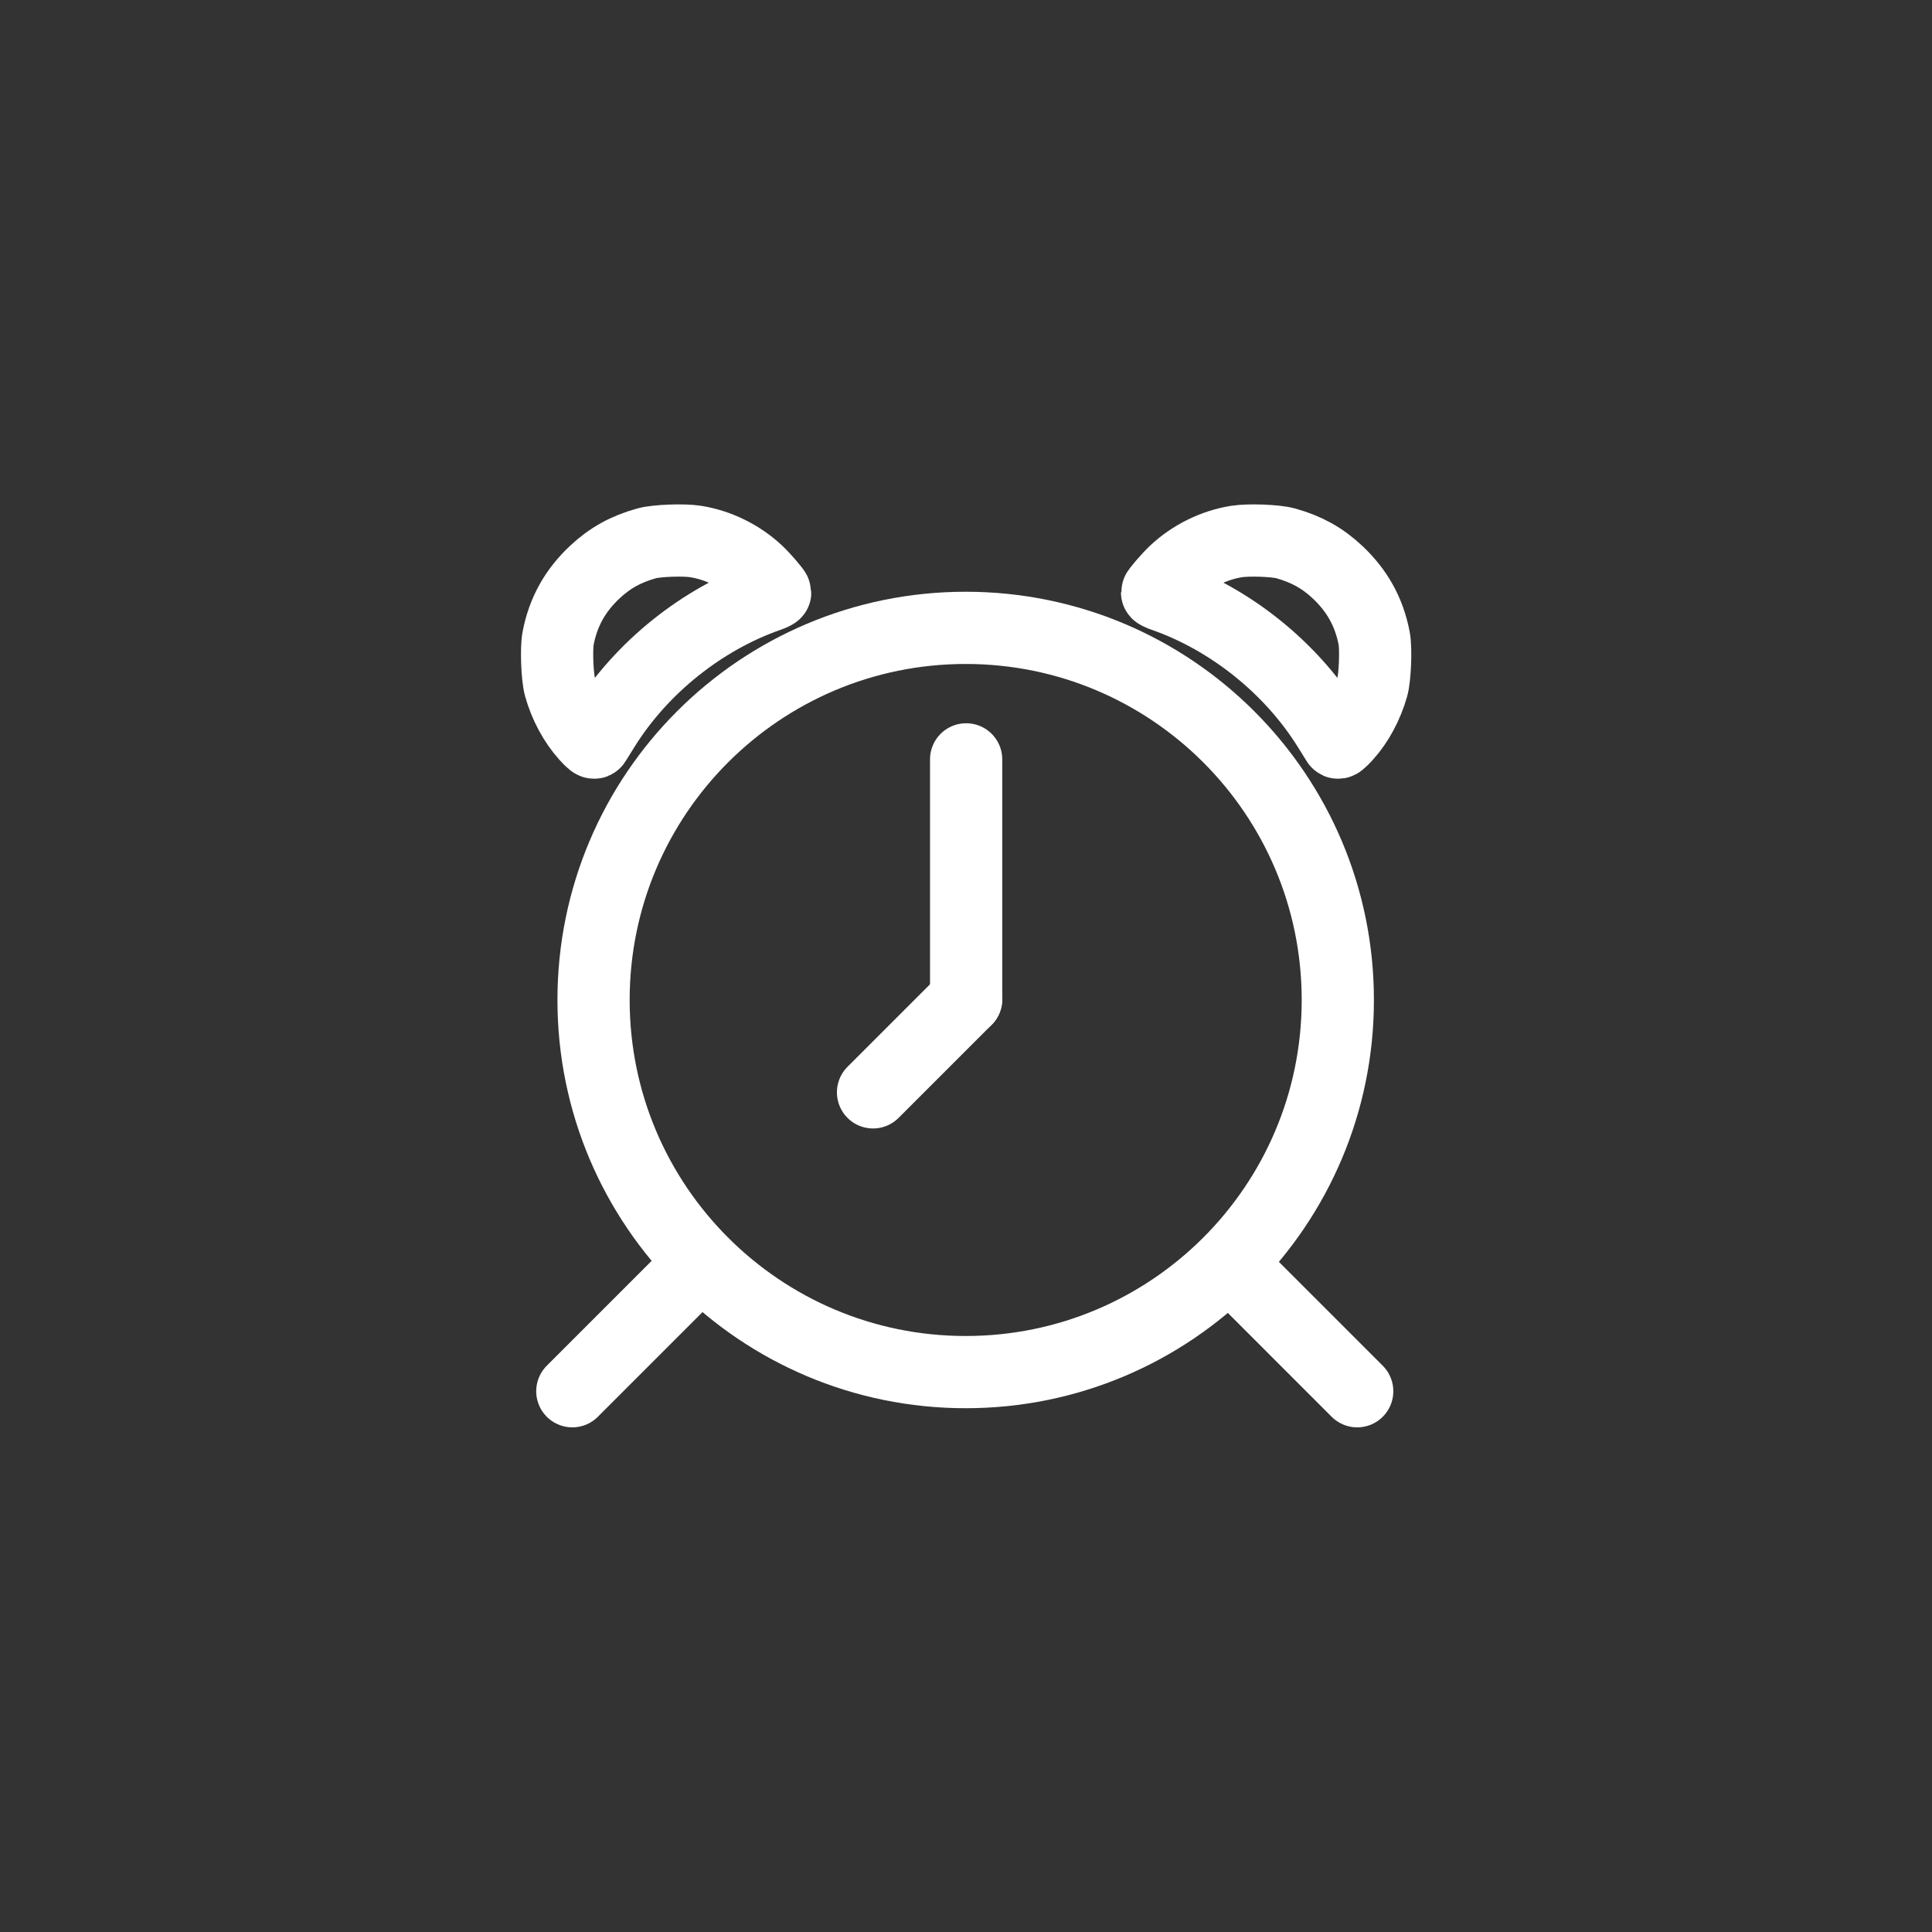 <?xml version="1.0" encoding="UTF-8" standalone="no"?>
<svg
   xmlns:dc="http://purl.org/dc/elements/1.1/"
   xmlns:cc="http://creativecommons.org/ns#"
   xmlns:rdf="http://www.w3.org/1999/02/22-rdf-syntax-ns#"
   xmlns:svg="http://www.w3.org/2000/svg"
   xmlns="http://www.w3.org/2000/svg"
   xmlns:sodipodi="http://sodipodi.sourceforge.net/DTD/sodipodi-0.dtd"
   xmlns:inkscape="http://www.inkscape.org/namespaces/inkscape"
   viewBox="20 20 321 321"
   id="svg2"
   version="1.1"
   inkscape:version="0.48.2 r9819"
   width="100%"
   height="100%"
   sodipodi:docname="control_alarm.svg"
   inkscape:export-filename="D:\Personal\Brecht\KNXControl\visualisation\icons\or\control_alarm.png"
   inkscape:export-xdpi="35.887852"
   inkscape:export-ydpi="35.887852">
  <rect x="20" y="20" width="321" height="321" fill="#333333" stroke="none"/>
  <defs
     id="defs18" />
  <sodipodi:namedview
     pagecolor="#ffffff"
     bordercolor="#666666"
     borderopacity="1"
     objecttolerance="10"
     gridtolerance="10"
     guidetolerance="10"
     inkscape:pageopacity="0"
     inkscape:pageshadow="2"
     inkscape:window-width="1366"
     inkscape:window-height="706"
     id="namedview16"
     showgrid="false"
     inkscape:zoom="1.470405"
     inkscape:cx="145.27874"
     inkscape:cy="134.34463"
     inkscape:window-x="-8"
     inkscape:window-y="-8"
     inkscape:window-maximized="1"
     inkscape:current-layer="g3820">
    <inkscape:grid
       type="xygrid"
       id="grid3812" />
  </sodipodi:namedview>
  <g
     fill="#fff"
     id="g4"
     style="fill:none;stroke:#ffffff;stroke-opacity:1">
    <g
       id="g3820"
       transform="matrix(0.949,0,0,0.949,-303.467,14.256)"
       style="fill:none;stroke:#000000;stroke-opacity:1">
      <path
         transform="matrix(1.097,0,0,1.097,-25.269,-42.554)"
         d="m 547.256,203.903 c 0,32.8 -26.59,59.39 -59.39,59.39 -32.8,0 -59.39,-26.59 -59.39,-59.39 0,-32.8 26.59,-59.39 59.39,-59.39 32.8,0 59.39,26.59 59.39,59.39 z"
         sodipodi:ry="59.390228"
         sodipodi:rx="59.390228"
         sodipodi:cy="203.90266"
         sodipodi:cx="487.86548"
         id="path3034"
         style="fill:none;stroke:#ffffff;stroke-width:11.526;stroke-linecap:round;stroke-linejoin:round;stroke-miterlimit:3.571;stroke-opacity:1;stroke-dasharray:none;stroke-dashoffset:0"
         sodipodi:type="arc" />
      <path
         inkscape:connector-curvature="0"
         id="path3804"
         d="m 462.151,228.529 c -23.083,23.083 -21.159,21.159 -21.159,21.159"
         style="fill:none;stroke:#ffffff;stroke-width:12.645;stroke-linecap:round;stroke-linejoin:miter;stroke-miterlimit:3.571;stroke-opacity:1;stroke-dasharray:none" />
      <path
         style="fill:none;stroke:#ffffff;stroke-width:12.645;stroke-linecap:round;stroke-linejoin:miter;stroke-miterlimit:3.571;stroke-opacity:1;stroke-dasharray:none"
         d="m 557.368,228.529 c 23.083,23.083 21.159,21.159 21.159,21.159"
         id="path3806"
         inkscape:connector-curvature="0" />
      <path
         sodipodi:nodetypes="cc"
         inkscape:connector-curvature="0"
         id="path3808"
         d="m 510,139 0,42"
         style="fill:none;stroke:#ffffff;stroke-width:12.645;stroke-linecap:round;stroke-linejoin:miter;stroke-miterlimit:3.571;stroke-opacity:1;stroke-dasharray:none" />
      <path
         style="fill:none;stroke:#ffffff;stroke-width:12.645;stroke-linecap:round;stroke-linejoin:miter;stroke-miterlimit:3.571;stroke-opacity:1;stroke-dasharray:none"
         d="m 510,181 c -17.831,17.831 -16.345,16.345 -16.345,16.345"
         id="path3810"
         inkscape:connector-curvature="0" />
      <path
         inkscape:connector-curvature="0"
         id="path3814"
         d="m 443.478,134.831 c -2.025,-2.231 -3.69,-5.326 -4.593,-8.537 -0.477,-1.696 -0.667,-6.661 -0.325,-8.462 0.875,-4.599 2.965,-8.372 6.44,-11.627 2.634,-2.467 5.435,-4.018 9.082,-5.03 1.726,-0.479 6.47,-0.653 8.578,-0.315 3.978,0.638 7.848,2.547 10.803,5.329 1.107,1.042 3.105,3.358 3.105,3.6 0,0.09 -0.519,0.345 -1.153,0.566 -11.606,4.044 -22.25,12.562 -28.798,23.048 -0.788,1.261 -1.515,2.43 -1.617,2.597 -0.14,0.23 -0.513,-0.057 -1.522,-1.169 z"
         style="fill:none;stroke:#ffffff;stroke-width:12.645;stroke-linecap:round;stroke-linejoin:round;stroke-miterlimit:3.571;stroke-opacity:1;stroke-dasharray:none;stroke-dashoffset:0" />
      <path
         style="fill:none;stroke:#ffffff;stroke-width:12.645;stroke-linecap:round;stroke-linejoin:round;stroke-miterlimit:3.571;stroke-opacity:1;stroke-dasharray:none;stroke-dashoffset:0"
         d="m 576.522,134.831 c 2.025,-2.231 3.69,-5.326 4.593,-8.537 0.477,-1.696 0.667,-6.661 0.325,-8.462 -0.875,-4.599 -2.965,-8.372 -6.44,-11.627 -2.634,-2.467 -5.435,-4.018 -9.082,-5.03 -1.726,-0.479 -6.47,-0.653 -8.578,-0.315 -3.978,0.638 -7.848,2.547 -10.803,5.329 -1.107,1.042 -3.105,3.358 -3.105,3.6 0,0.09 0.519,0.345 1.153,0.566 11.606,4.044 22.25,12.562 28.798,23.048 0.788,1.261 1.515,2.43 1.617,2.597 0.14,0.23 0.513,-0.057 1.522,-1.169 z"
         id="path3818"
         inkscape:connector-curvature="0" />
    </g>
  </g>
</svg>

